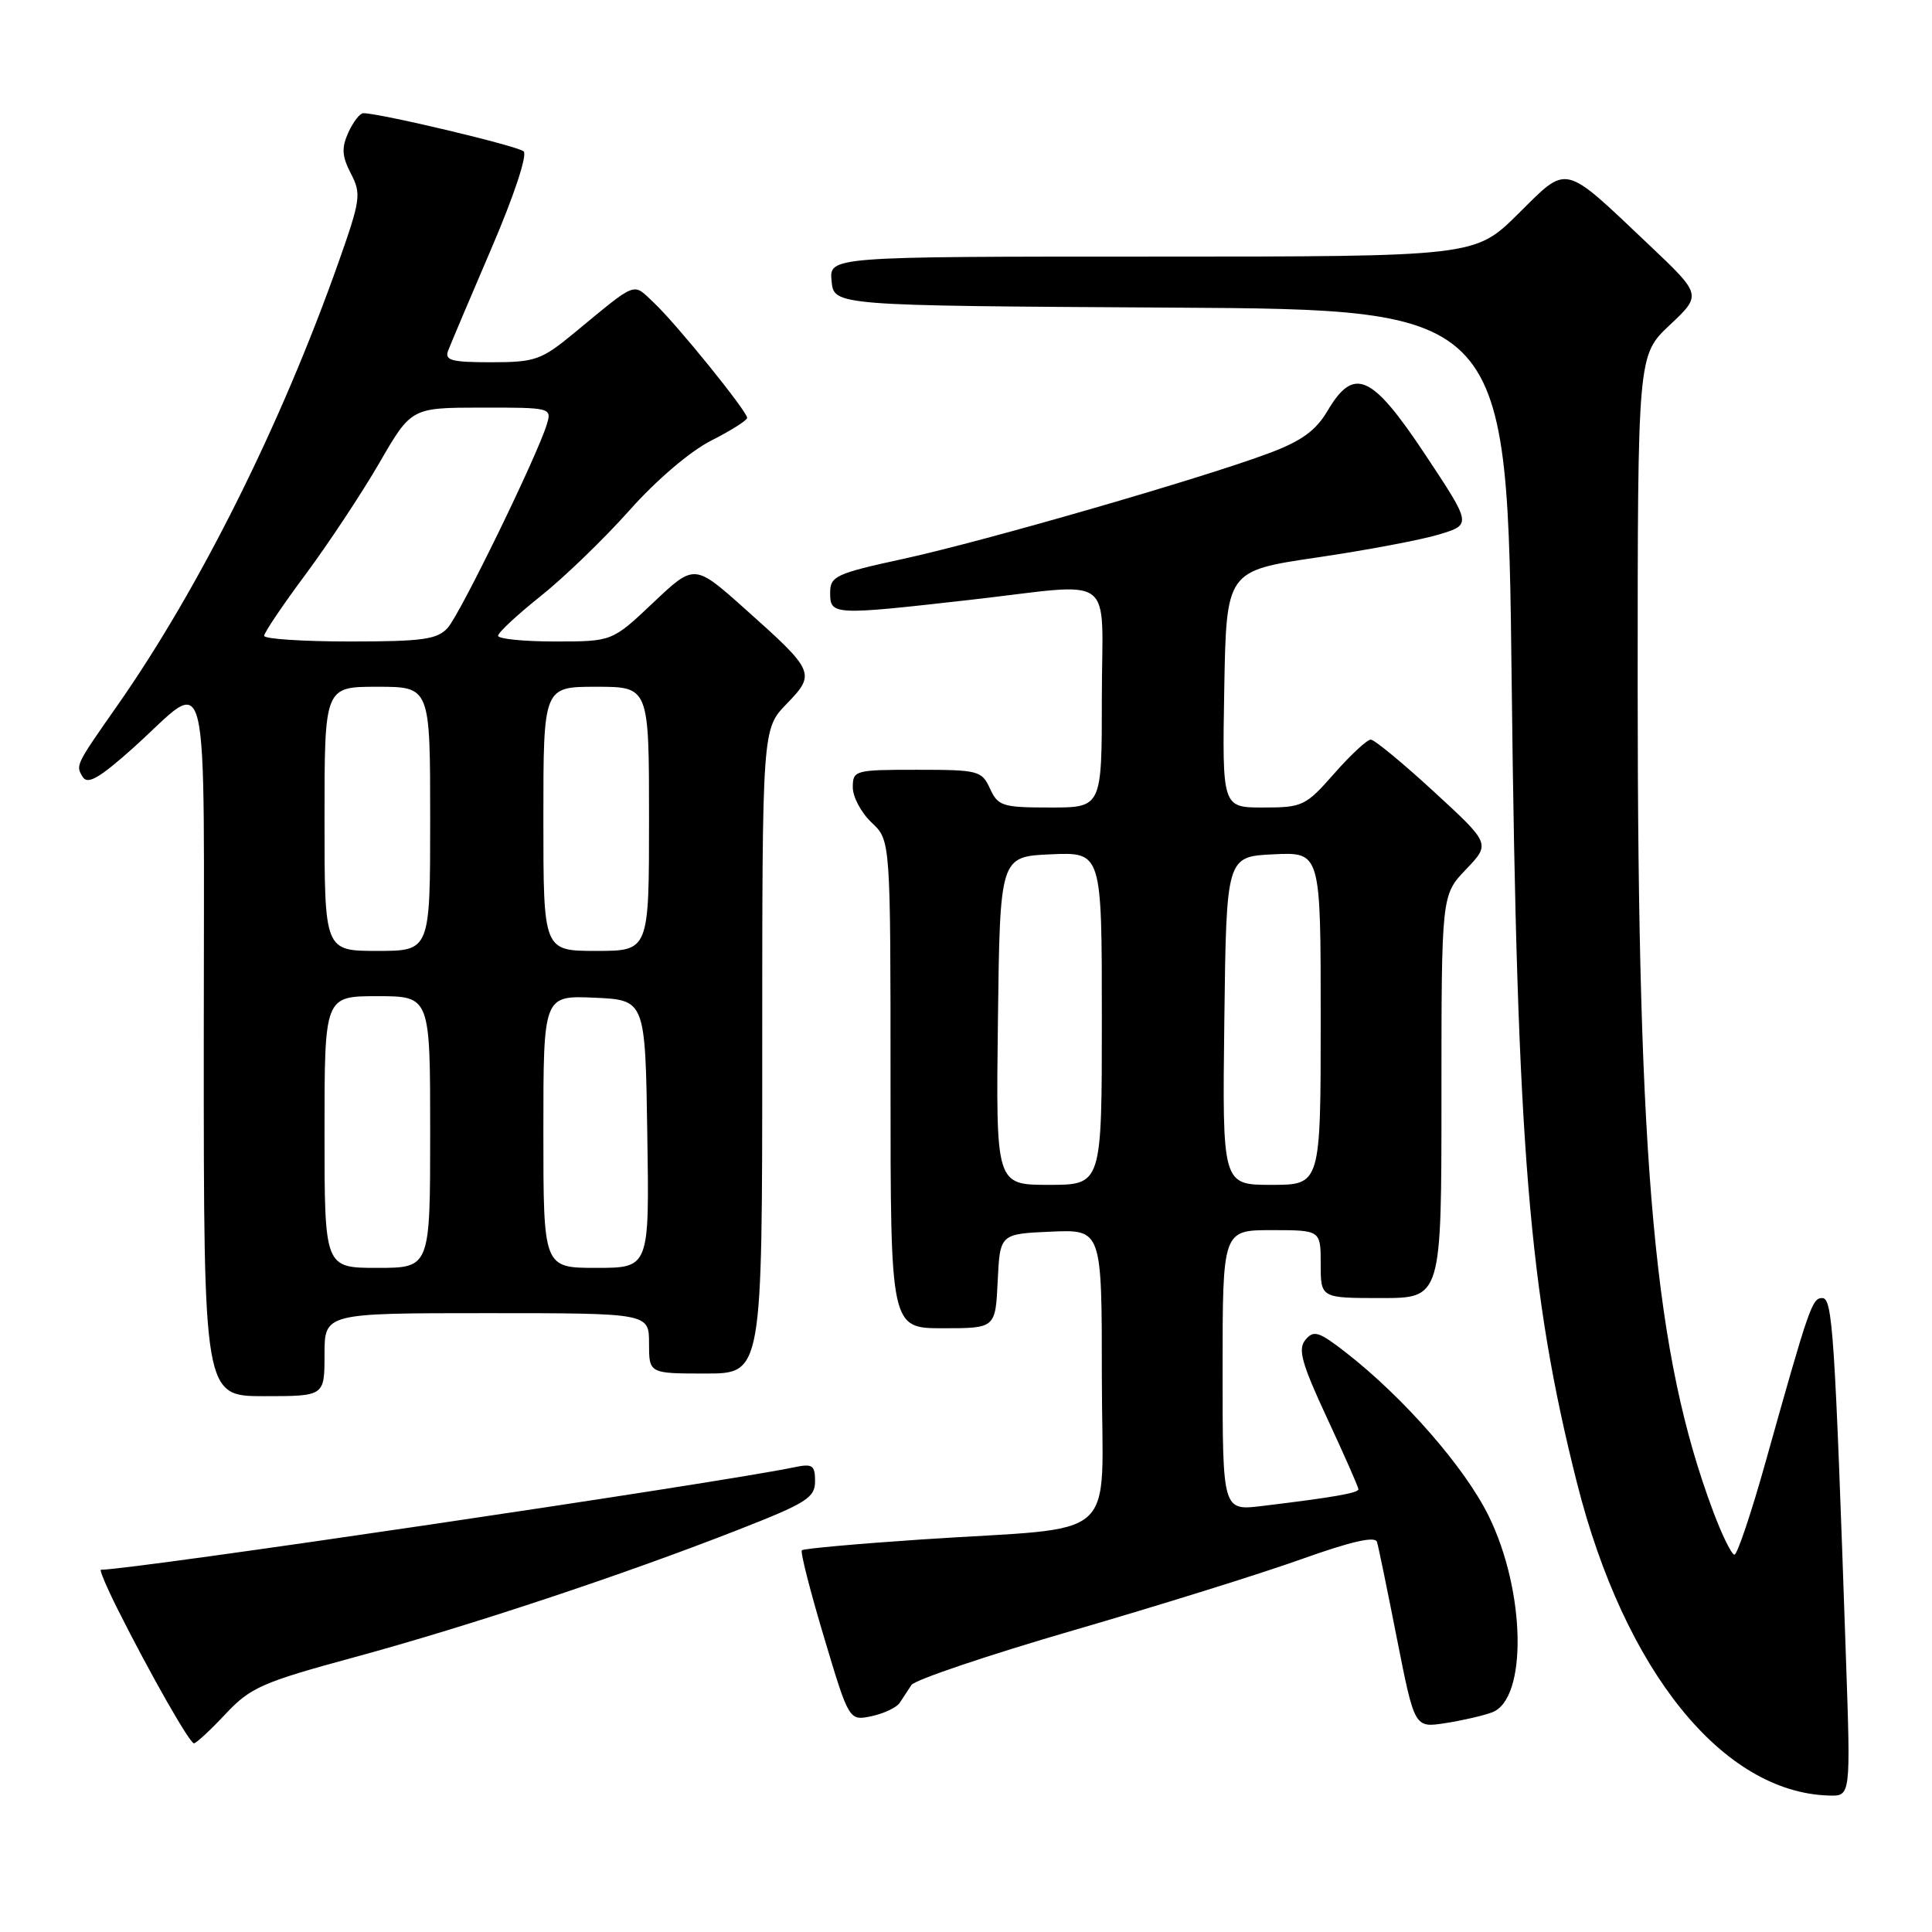 <?xml version="1.0" encoding="UTF-8" standalone="no"?>
<!DOCTYPE svg PUBLIC "-//W3C//DTD SVG 1.1//EN" "http://www.w3.org/Graphics/SVG/1.1/DTD/svg11.dtd" >
<svg xmlns="http://www.w3.org/2000/svg" xmlns:xlink="http://www.w3.org/1999/xlink" version="1.1" viewBox="0 0 256 256">
 <g >
 <path fill="currentColor"
d=" M 244.60 219.75 C 243.12 176.46 242.82 172.00 241.46 172.00 C 240.11 172.00 239.74 173.06 233.94 193.75 C 232.05 200.49 230.20 206.00 229.82 206.00 C 229.45 206.00 228.18 203.42 227.00 200.26 C 219.24 179.54 217.01 155.17 217.00 91.29 C 217.00 47.07 217.00 47.07 221.25 43.07 C 225.50 39.07 225.50 39.07 218.50 32.44 C 206.97 21.52 207.84 21.73 201.16 28.34 C 195.44 34.00 195.44 34.00 152.66 34.00 C 109.87 34.00 109.87 34.00 110.19 37.25 C 110.50 40.50 110.50 40.50 155.12 40.76 C 199.74 41.02 199.74 41.02 200.31 90.76 C 201.01 151.99 202.59 171.30 208.96 196.50 C 215.25 221.39 228.26 237.53 242.37 237.92 C 245.23 238.00 245.23 238.00 244.60 219.75 Z  M 29.87 227.13 C 33.18 223.60 34.70 222.92 47.00 219.58 C 62.18 215.45 82.45 208.72 97.75 202.73 C 106.86 199.17 108.00 198.45 108.00 196.28 C 108.00 194.15 107.66 193.91 105.25 194.42 C 95.07 196.54 17.58 208.00 13.37 208.00 C 13.15 208.00 14.15 210.36 15.60 213.25 C 19.86 221.74 25.13 231.00 25.70 231.00 C 25.99 231.00 27.87 229.26 29.87 227.13 Z  M 197.70 226.90 C 202.41 225.16 202.17 210.85 197.25 200.86 C 194.09 194.44 186.02 185.20 178.37 179.24 C 174.76 176.43 174.07 176.21 172.98 177.53 C 171.95 178.77 172.45 180.60 175.86 187.94 C 178.14 192.84 180.00 197.06 180.00 197.33 C 180.00 197.83 176.67 198.41 167.25 199.55 C 162.00 200.19 162.00 200.19 162.00 181.59 C 162.00 163.00 162.00 163.00 168.50 163.00 C 175.00 163.00 175.00 163.00 175.00 167.50 C 175.00 172.00 175.00 172.00 183.00 172.00 C 191.00 172.00 191.00 172.00 191.00 145.30 C 191.00 118.60 191.00 118.60 194.25 115.20 C 197.50 111.80 197.50 111.80 190.00 104.90 C 185.88 101.11 182.11 98.00 181.63 98.00 C 181.15 98.00 178.97 100.02 176.79 102.50 C 173.01 106.80 172.58 107.00 167.39 107.00 C 161.95 107.00 161.95 107.00 162.22 91.32 C 162.50 75.64 162.50 75.64 174.50 73.87 C 181.10 72.90 188.41 71.52 190.75 70.80 C 194.99 69.50 194.99 69.50 188.86 60.25 C 181.75 49.54 179.41 48.50 175.89 54.46 C 174.36 57.06 172.45 58.44 168.18 60.04 C 159.33 63.36 130.55 71.68 119.75 74.04 C 110.69 76.01 110.00 76.34 110.00 78.58 C 110.00 81.52 110.41 81.54 128.50 79.49 C 148.29 77.25 146.00 75.55 146.00 92.50 C 146.00 107.00 146.00 107.00 139.16 107.00 C 132.84 107.00 132.24 106.81 131.18 104.50 C 130.10 102.12 129.64 102.00 121.52 102.00 C 113.27 102.00 113.00 102.07 113.00 104.33 C 113.00 105.60 114.12 107.71 115.50 109.00 C 118.00 111.35 118.00 111.35 118.00 143.67 C 118.00 176.00 118.00 176.00 124.95 176.00 C 131.90 176.00 131.90 176.00 132.20 169.75 C 132.50 163.50 132.50 163.50 139.25 163.20 C 146.00 162.91 146.00 162.91 146.00 182.39 C 146.00 204.88 148.98 202.19 122.07 203.99 C 113.59 204.56 106.47 205.20 106.25 205.42 C 106.03 205.64 107.35 210.81 109.18 216.92 C 112.50 228.03 112.50 228.03 115.50 227.40 C 117.15 227.04 118.82 226.25 119.22 225.63 C 119.62 225.01 120.32 223.94 120.77 223.27 C 121.23 222.59 130.85 219.34 142.15 216.05 C 153.45 212.77 167.07 208.52 172.41 206.61 C 179.05 204.24 182.23 203.51 182.46 204.32 C 182.66 204.97 183.85 210.78 185.12 217.23 C 187.44 228.95 187.44 228.95 191.47 228.33 C 193.69 227.99 196.49 227.35 197.70 226.90 Z  M 43.00 179.50 C 43.00 174.00 43.00 174.00 64.50 174.00 C 86.00 174.00 86.00 174.00 86.00 178.00 C 86.00 182.00 86.00 182.00 93.50 182.00 C 101.00 182.00 101.00 182.00 101.00 139.30 C 101.00 96.60 101.00 96.60 104.23 93.27 C 108.12 89.25 107.98 88.94 98.67 80.64 C 92.01 74.70 92.01 74.70 86.56 79.85 C 81.12 85.00 81.12 85.00 73.56 85.00 C 69.40 85.00 66.00 84.66 66.00 84.24 C 66.00 83.82 68.54 81.46 71.64 78.99 C 74.74 76.52 80.02 71.42 83.38 67.65 C 86.94 63.64 91.45 59.79 94.24 58.38 C 96.86 57.05 99.00 55.70 99.00 55.37 C 99.00 54.49 89.57 42.85 86.63 40.10 C 83.77 37.43 84.59 37.11 75.94 44.24 C 71.73 47.70 70.88 48.00 65.08 48.00 C 59.78 48.00 58.88 47.75 59.39 46.44 C 59.72 45.58 62.30 39.47 65.13 32.88 C 68.08 26.03 69.90 20.53 69.39 20.06 C 68.62 19.34 50.36 15.00 48.13 15.00 C 47.69 15.00 46.80 16.15 46.16 17.55 C 45.24 19.58 45.30 20.69 46.49 22.99 C 47.89 25.68 47.78 26.47 44.89 34.66 C 37.28 56.20 26.47 77.89 15.54 93.50 C 9.97 101.46 10.01 101.39 10.97 102.96 C 11.62 104.00 13.19 103.09 17.66 99.09 C 28.03 89.78 27.00 85.43 27.00 138.46 C 27.00 185.00 27.00 185.00 35.00 185.00 C 43.00 185.00 43.00 185.00 43.00 179.50 Z  M 132.23 135.25 C 132.50 113.50 132.50 113.50 139.25 113.20 C 146.00 112.91 146.00 112.91 146.00 134.95 C 146.00 157.00 146.00 157.00 138.98 157.00 C 131.96 157.00 131.96 157.00 132.23 135.25 Z  M 162.23 135.25 C 162.50 113.50 162.50 113.50 168.75 113.20 C 175.00 112.90 175.00 112.90 175.00 134.95 C 175.00 157.00 175.00 157.00 168.48 157.00 C 161.96 157.00 161.96 157.00 162.23 135.25 Z  M 43.00 150.00 C 43.00 132.00 43.00 132.00 50.00 132.00 C 57.00 132.00 57.00 132.00 57.00 150.00 C 57.00 168.00 57.00 168.00 50.00 168.00 C 43.00 168.00 43.00 168.00 43.00 150.00 Z  M 72.00 149.95 C 72.00 131.91 72.00 131.91 78.75 132.20 C 85.50 132.50 85.50 132.50 85.77 150.25 C 86.05 168.00 86.05 168.00 79.02 168.00 C 72.00 168.00 72.00 168.00 72.00 149.95 Z  M 43.00 108.50 C 43.00 91.00 43.00 91.00 50.00 91.00 C 57.00 91.00 57.00 91.00 57.00 108.50 C 57.00 126.00 57.00 126.00 50.00 126.00 C 43.00 126.00 43.00 126.00 43.00 108.50 Z  M 72.00 108.50 C 72.00 91.00 72.00 91.00 79.00 91.00 C 86.00 91.00 86.00 91.00 86.00 108.50 C 86.00 126.00 86.00 126.00 79.00 126.00 C 72.00 126.00 72.00 126.00 72.00 108.50 Z  M 35.00 84.25 C 35.00 83.83 37.48 80.15 40.52 76.07 C 43.55 71.98 47.94 65.35 50.27 61.33 C 54.50 54.02 54.50 54.02 63.82 54.01 C 73.02 54.00 73.13 54.03 72.45 56.25 C 71.19 60.40 60.97 81.38 59.32 83.20 C 57.93 84.73 56.00 85.00 46.35 85.00 C 40.11 85.00 35.00 84.66 35.00 84.25 Z "/>
</g>
</svg>